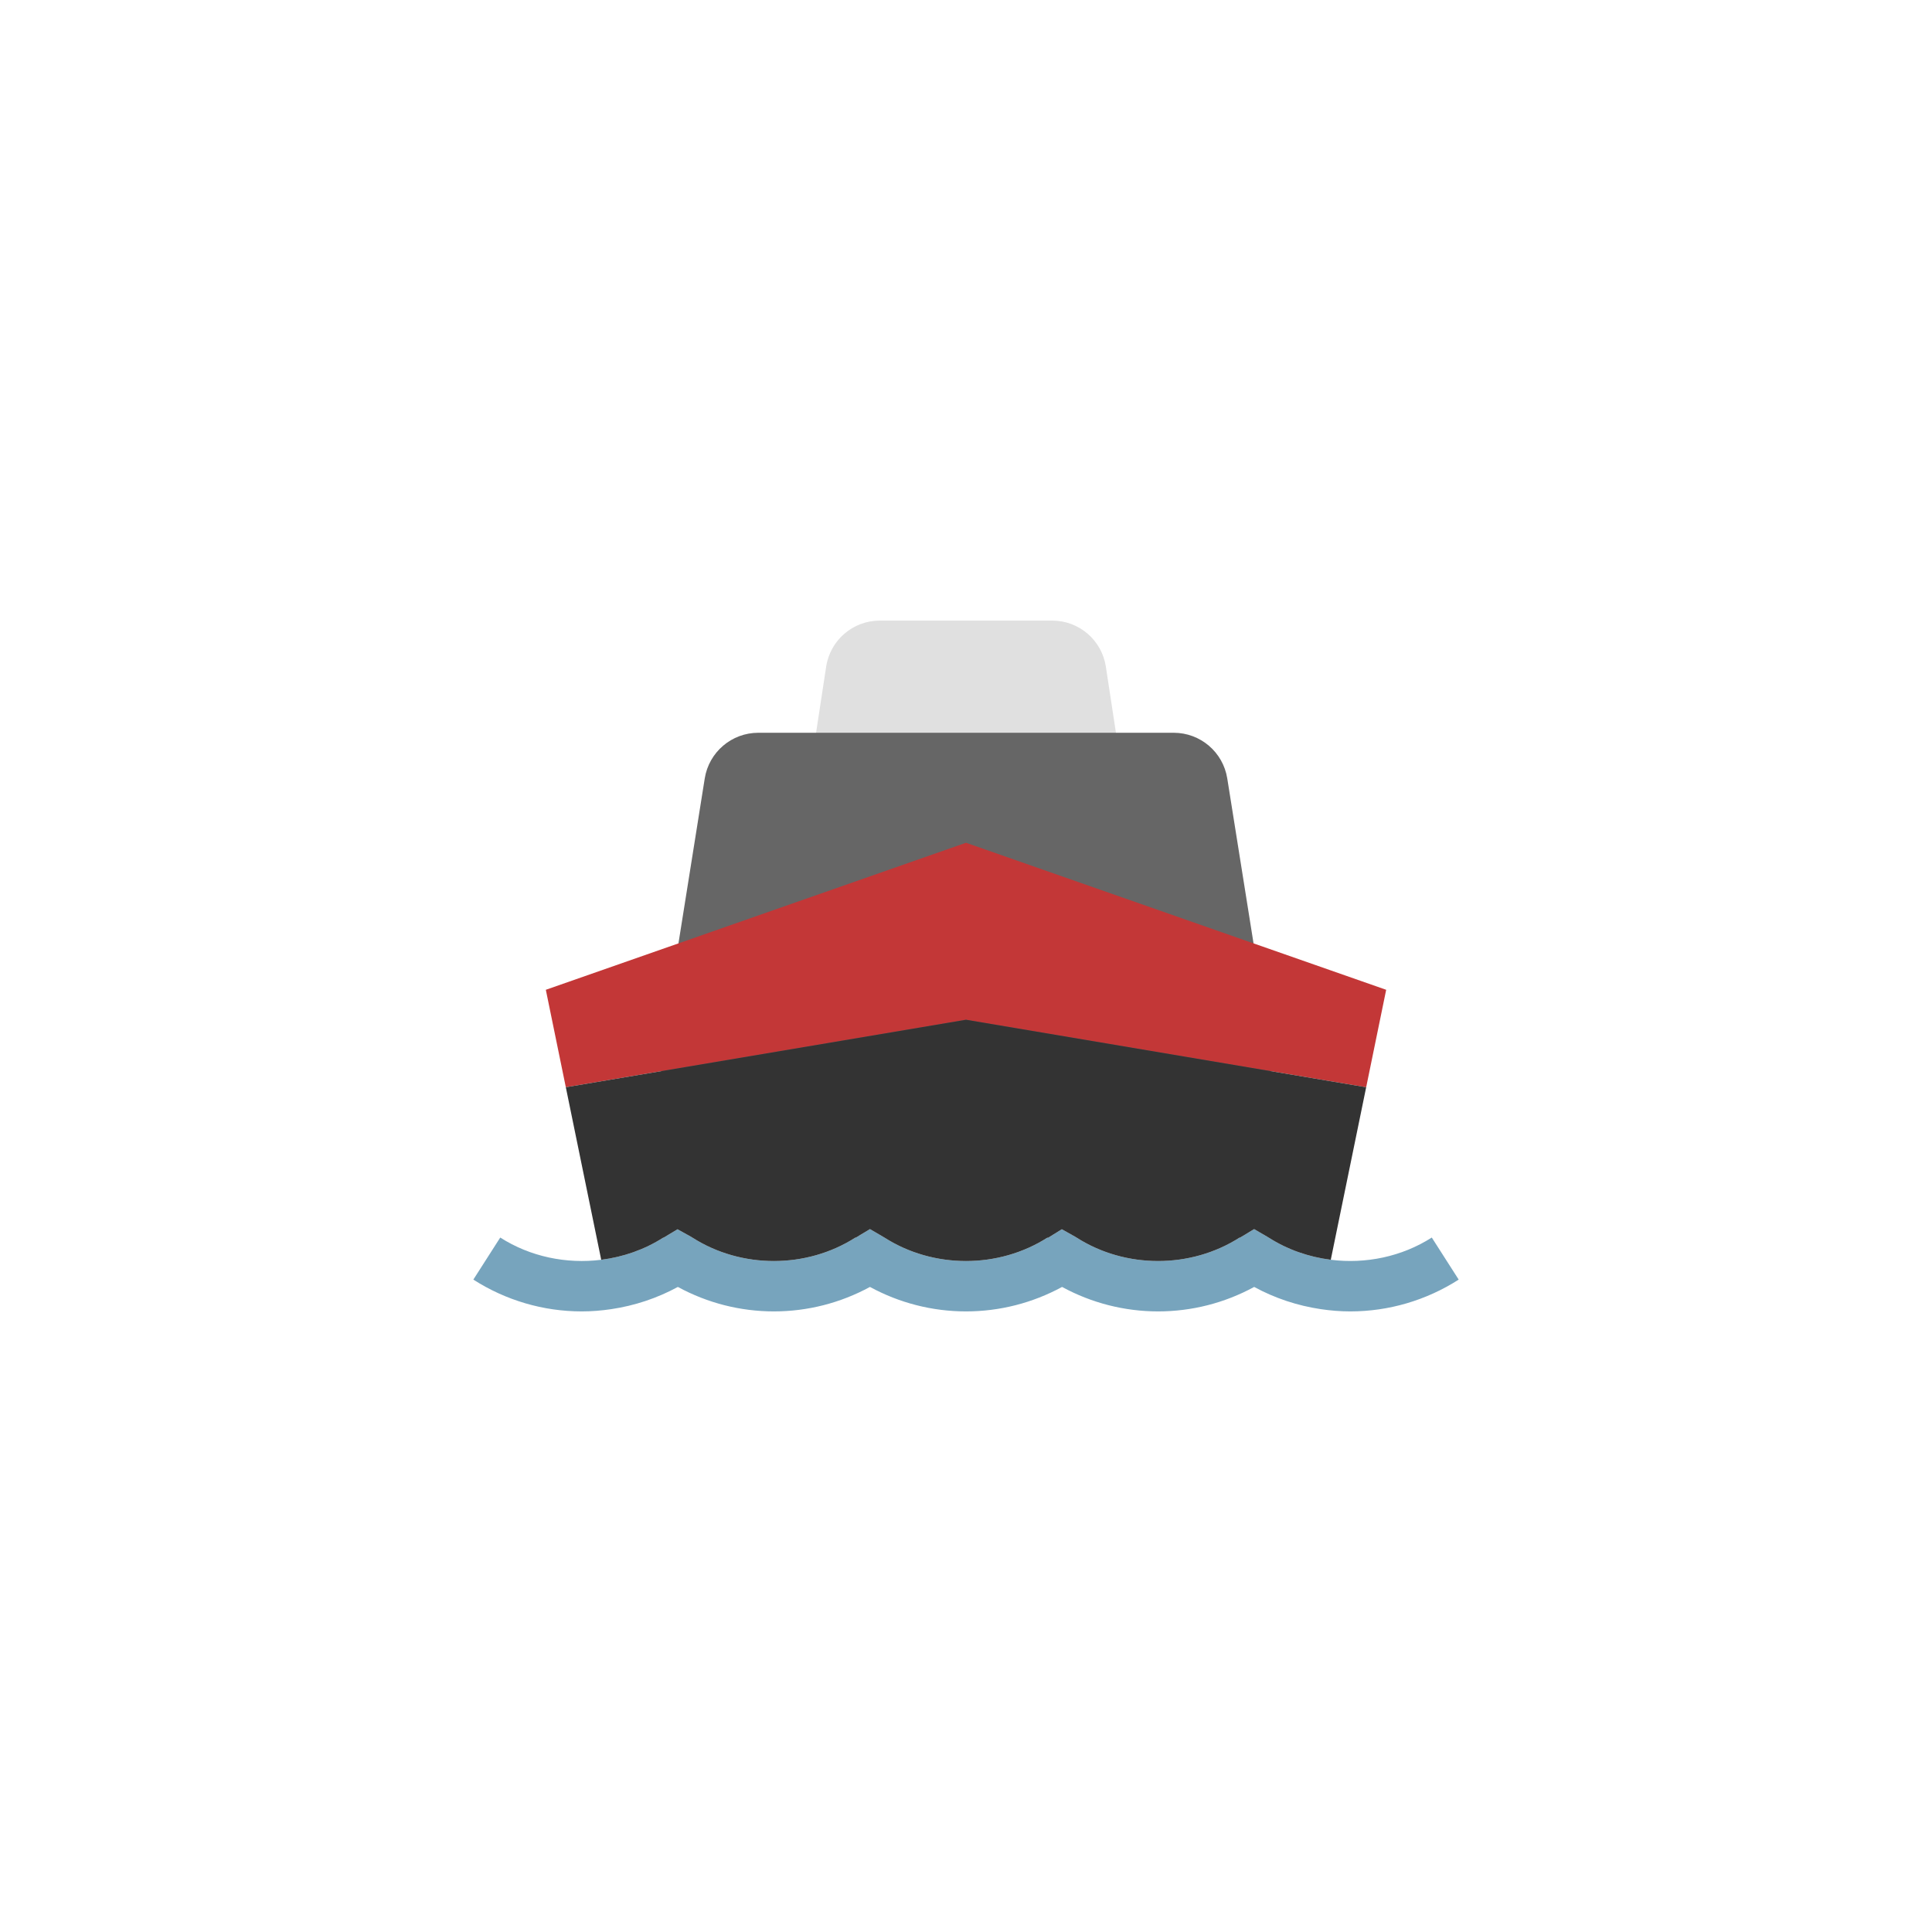 <svg class="ldi-o5uju5" width="200px"  height="200px"  xmlns="http://www.w3.org/2000/svg" xmlns:xlink="http://www.w3.org/1999/xlink" viewBox="0 0 100 100" preserveAspectRatio="xMidYMid" style="background: none;"><!--?xml version="1.0" encoding="utf-8"?--><!--Generator: Adobe Illustrator 21.0.0, SVG Export Plug-In . SVG Version: 6.00 Build 0)--><svg version="1.1" id="圖層_1" xmlns="http://www.w3.org/2000/svg" xmlns:xlink="http://www.w3.org/1999/xlink" x="0px" y="0px" viewBox="0 0 100 100" style="transform-origin: 50px 50px 0px;" xml:space="preserve"><g style="transform-origin: 50px 50px 0px;"><g style="transform-origin: 50px 50px 0px; transform: scale(0.6);"><g style="transform-origin: 50px 50px 0px;"><g><style type="text/css" class="ld ld-breath" style="transform-origin: 50px 50px 0px; animation-duration: 1s; animation-delay: -1s; animation-direction: normal;">.st0{fill:#666666;} .st1{fill:#EBB885;} .st2{fill:#E0E0E0;} .st3{fill:#A0C8D7;} .st4{fill:#66503A;} .st5{fill:#ABBD81;} .st6{fill:#A0C8D7;stroke:#333333;stroke-width:2;stroke-miterlimit:10;} .st7{fill:#FFFFFF;} .st8{fill:#66503A;stroke:#333333;stroke-width:2;stroke-miterlimit:10;} .st9{fill:#E0E0E0;stroke:#333333;stroke-width:2;stroke-miterlimit:10;} .st10{fill:#03AFF3;} .st11{fill:none;stroke:#333333;stroke-width:5;stroke-linecap:round;stroke-miterlimit:10;} .st12{fill:#8C6239;} .st13{fill:#F5E6C8;} .st14{fill:#333333;} .st15{fill:#F47E60;} .st16{fill:#E15B64;} .st17{fill:none;stroke:#000000;stroke-width:6;stroke-miterlimit:10;} .st18{fill:#4A3827;} .st19{fill:none;stroke:#666666;stroke-width:5.826;stroke-linecap:round;stroke-miterlimit:10;} .st20{fill:#77A4BD;} .st21{fill:#F8B26A;} .st22{fill:#849B87;} .st23{fill:none;} .st24{fill:#FFFFFF;stroke:#000000;stroke-width:4;stroke-miterlimit:10;} .st25{fill:none;stroke:#849B87;stroke-width:4;stroke-miterlimit:10;} .st26{fill:none;stroke:#849B87;stroke-width:4.172;stroke-miterlimit:10;} .st27{fill:#C33737;} .st28{fill:#FFDC6C;stroke:#FFFFFF;stroke-width:2.439;stroke-miterlimit:10;} .st29{stroke:#000000;stroke-width:3;stroke-miterlimit:10;} .st30{stroke:#000000;stroke-width:3;stroke-linecap:round;stroke-linejoin:round;stroke-miterlimit:10;} .st31{fill:#E0E0E0;stroke:#000000;stroke-width:3;stroke-miterlimit:10;} .st32{fill:#735441;} .st33{fill:#C8DC96;} .st34{fill:#F5E6C8;stroke:#C33737;stroke-width:6;stroke-miterlimit:10;} .st35{fill:#F5E6C8;stroke:#000000;stroke-width:4.239;stroke-miterlimit:10;} .st36{fill:#F5E169;} .st37{fill:#FFDC6C;} .st38{fill:none;stroke:#000000;stroke-width:5.134;stroke-miterlimit:10;} .st39{fill:none;stroke:#000000;stroke-width:4.908;stroke-miterlimit:10;} .st40{fill:none;stroke:#000000;stroke-width:5.037;stroke-miterlimit:10;} .st41{fill:none;stroke:#000000;stroke-width:5.433;stroke-miterlimit:10;} .st42{fill:none;stroke:#333333;stroke-width:4.308;stroke-miterlimit:10;} .st43{fill:#F8B26A;stroke:#333333;stroke-width:3;stroke-miterlimit:10;} .st44{fill:#FFFF00;stroke:#333333;stroke-width:3;stroke-miterlimit:10;} .st45{fill:#F8B26A;stroke:#F47E60;stroke-width:2.326;stroke-miterlimit:10;} .st46{fill:#333333;stroke:#333333;stroke-width:3;stroke-miterlimit:10;} .st47{fill:#8A8A8A;} .st48{fill:none;stroke:#333333;stroke-width:3;stroke-linecap:round;stroke-linejoin:round;stroke-miterlimit:10;} .st49{fill:none;stroke:#333333;stroke-width:2;stroke-linecap:round;stroke-linejoin:round;stroke-miterlimit:10;} .st50{fill:#983733;} .st51{fill:#D50D01;} .st52{fill:#81C927;} .st53{fill:#C33737;stroke:#333333;stroke-width:2;stroke-miterlimit:10;} .st54{fill:#F5E6C8;stroke:#333333;stroke-width:2;stroke-miterlimit:10;} .st55{fill:#FFFFFF;stroke:#333333;stroke-width:4;stroke-miterlimit:10;} .st56{fill:none;stroke:#E15B64;stroke-width:3;stroke-miterlimit:10;} .st57{fill:#FFFFFF;stroke:#333333;stroke-width:6;stroke-linecap:round;stroke-miterlimit:10;}</style><g class="ld ld-breath" style="transform-origin: 50px 50px 0px; animation-duration: 1s; animation-delay: -0.933s; animation-direction: normal;"><path class="st2" d="M63.89,36.144H36.11l1.827-11.969c0.349-2.284,2.313-3.971,4.623-3.971h14.882c2.31,0,4.274,1.687,4.623,3.971 L63.89,36.144z" fill="rgb(224, 224, 224)" style="fill: rgb(224, 224, 224);"></path></g><g class="ld ld-breath" style="transform-origin: 50px 50px 0px; animation-duration: 1s; animation-delay: -0.867s; animation-direction: normal;"><path class="st0" d="M76.562,59.07H50H23.438l4.024-25.249c0.362-2.27,2.32-3.941,4.618-3.941H67.92 c2.299,0,4.256,1.671,4.618,3.941L76.562,59.07z" fill="rgb(102, 102, 102)" style="fill: rgb(102, 102, 102);"></path></g><g class="ld ld-breath" style="transform-origin: 50px 50px 0px; animation-duration: 1s; animation-delay: -0.8s; animation-direction: normal;"><path class="st20" d="M90.181,73.425c-2.593,1.658-5.711,2.294-8.711,1.917c-1.889-0.237-3.73-0.873-5.364-1.917l-0.001,0.002 l-0.1-0.063l-1.145-0.667l-1.239,0.747l-0.012-0.019c-4.225,2.701-9.843,2.702-14.069,0.003l-0.136-0.083l-1.136-0.636L57.06,73.46 l-0.022-0.035c-4.226,2.702-9.847,2.702-14.075,0l-0.001,0.002l-0.1-0.063l-1.145-0.667l-1.239,0.747l-0.012-0.019 c-4.225,2.701-9.843,2.702-14.069,0.003l-0.136-0.083l-1.146-0.634l-1.209,0.73l-0.01-0.016c-1.633,1.044-3.475,1.68-5.364,1.918 c-2.999,0.377-6.118-0.26-8.711-1.918L7.5,77.053c2.806,1.796,6.042,2.744,9.357,2.744c0.857,0,1.707-0.071,2.547-0.196 c2.004-0.298,3.946-0.939,5.739-1.915c2.545,1.385,5.385,2.111,8.286,2.111s5.741-0.726,8.286-2.111 c2.545,1.385,5.385,2.111,8.286,2.111c2.901,0,5.742-0.726,8.287-2.111c2.545,1.385,5.385,2.111,8.286,2.111 s5.741-0.726,8.286-2.111c1.793,0.976,3.734,1.617,5.739,1.915c0.84,0.125,1.69,0.196,2.547,0.196c3.315,0,6.551-0.948,9.357-2.744 L90.181,73.425z" fill="rgb(119, 164, 189)" style="fill: rgb(119, 164, 189);"></path></g><g class="ld ld-breath" style="transform-origin: 50px 50px 0px; animation-duration: 1s; animation-delay: -0.733s; animation-direction: normal;"><polygon class="st27" points="84.522,60.459 86.247,52.052 50,39.369 13.753,52.052 15.478,60.459 50,54.636 " fill="rgb(195, 55, 55)" style="fill: rgb(195, 55, 55);"></polygon></g><g class="ld ld-breath" style="transform-origin: 50px 50px 0px; animation-duration: 1s; animation-delay: -0.667s; animation-direction: normal;"><path class="st14" d="M23.894,73.425l0.01,0.016l1.209-0.73l1.146,0.634l0.136,0.083c4.226,2.699,9.844,2.698,14.069-0.003 l0.012,0.019l1.239-0.747l1.145,0.667l0.1,0.063l0.001-0.002c4.228,2.702,9.849,2.702,14.075,0l0.022,0.035l1.208-0.751l1.136,0.636 l0.136,0.083c4.226,2.699,9.844,2.698,14.069-0.003l0.012,0.019l1.239-0.747l1.145,0.667l0.1,0.063l0.001-0.002 c1.633,1.044,3.475,1.68,5.364,1.917l3.053-14.883L50,54.636l-34.522,5.823l3.053,14.884C20.42,75.106,22.261,74.47,23.894,73.425z" fill="rgb(51, 51, 51)" style="fill: rgb(51, 51, 51);"></path></g></g></g></g></g><style type="text/css" class="ld ld-breath" style="transform-origin: 50px 50px 0px; animation-duration: 1s; animation-delay: -0.267s; animation-direction: normal;">@keyframes ld-breath {
        0% {
            -webkit-transform: scale(0.86);
            transform: scale(0.86);
        }
        50% {
            -webkit-transform: scale(1.06);
            transform: scale(1.06);
        }
        100% {
            -webkit-transform: scale(0.86);
            transform: scale(0.86);
        }
        }
        @-webkit-keyframes ld-breath {
        0% {
            -webkit-transform: scale(0.86);
            transform: scale(0.86);
        }
        50% {
            -webkit-transform: scale(1.06);
            transform: scale(1.06);
        }
        100% {
            -webkit-transform: scale(0.86);
            transform: scale(0.86);
        }
        }
        .ld.ld-breath {
        -webkit-animation: ld-breath 1s infinite;
        animation: ld-breath 1s infinite;
        }
        </style></svg></svg>